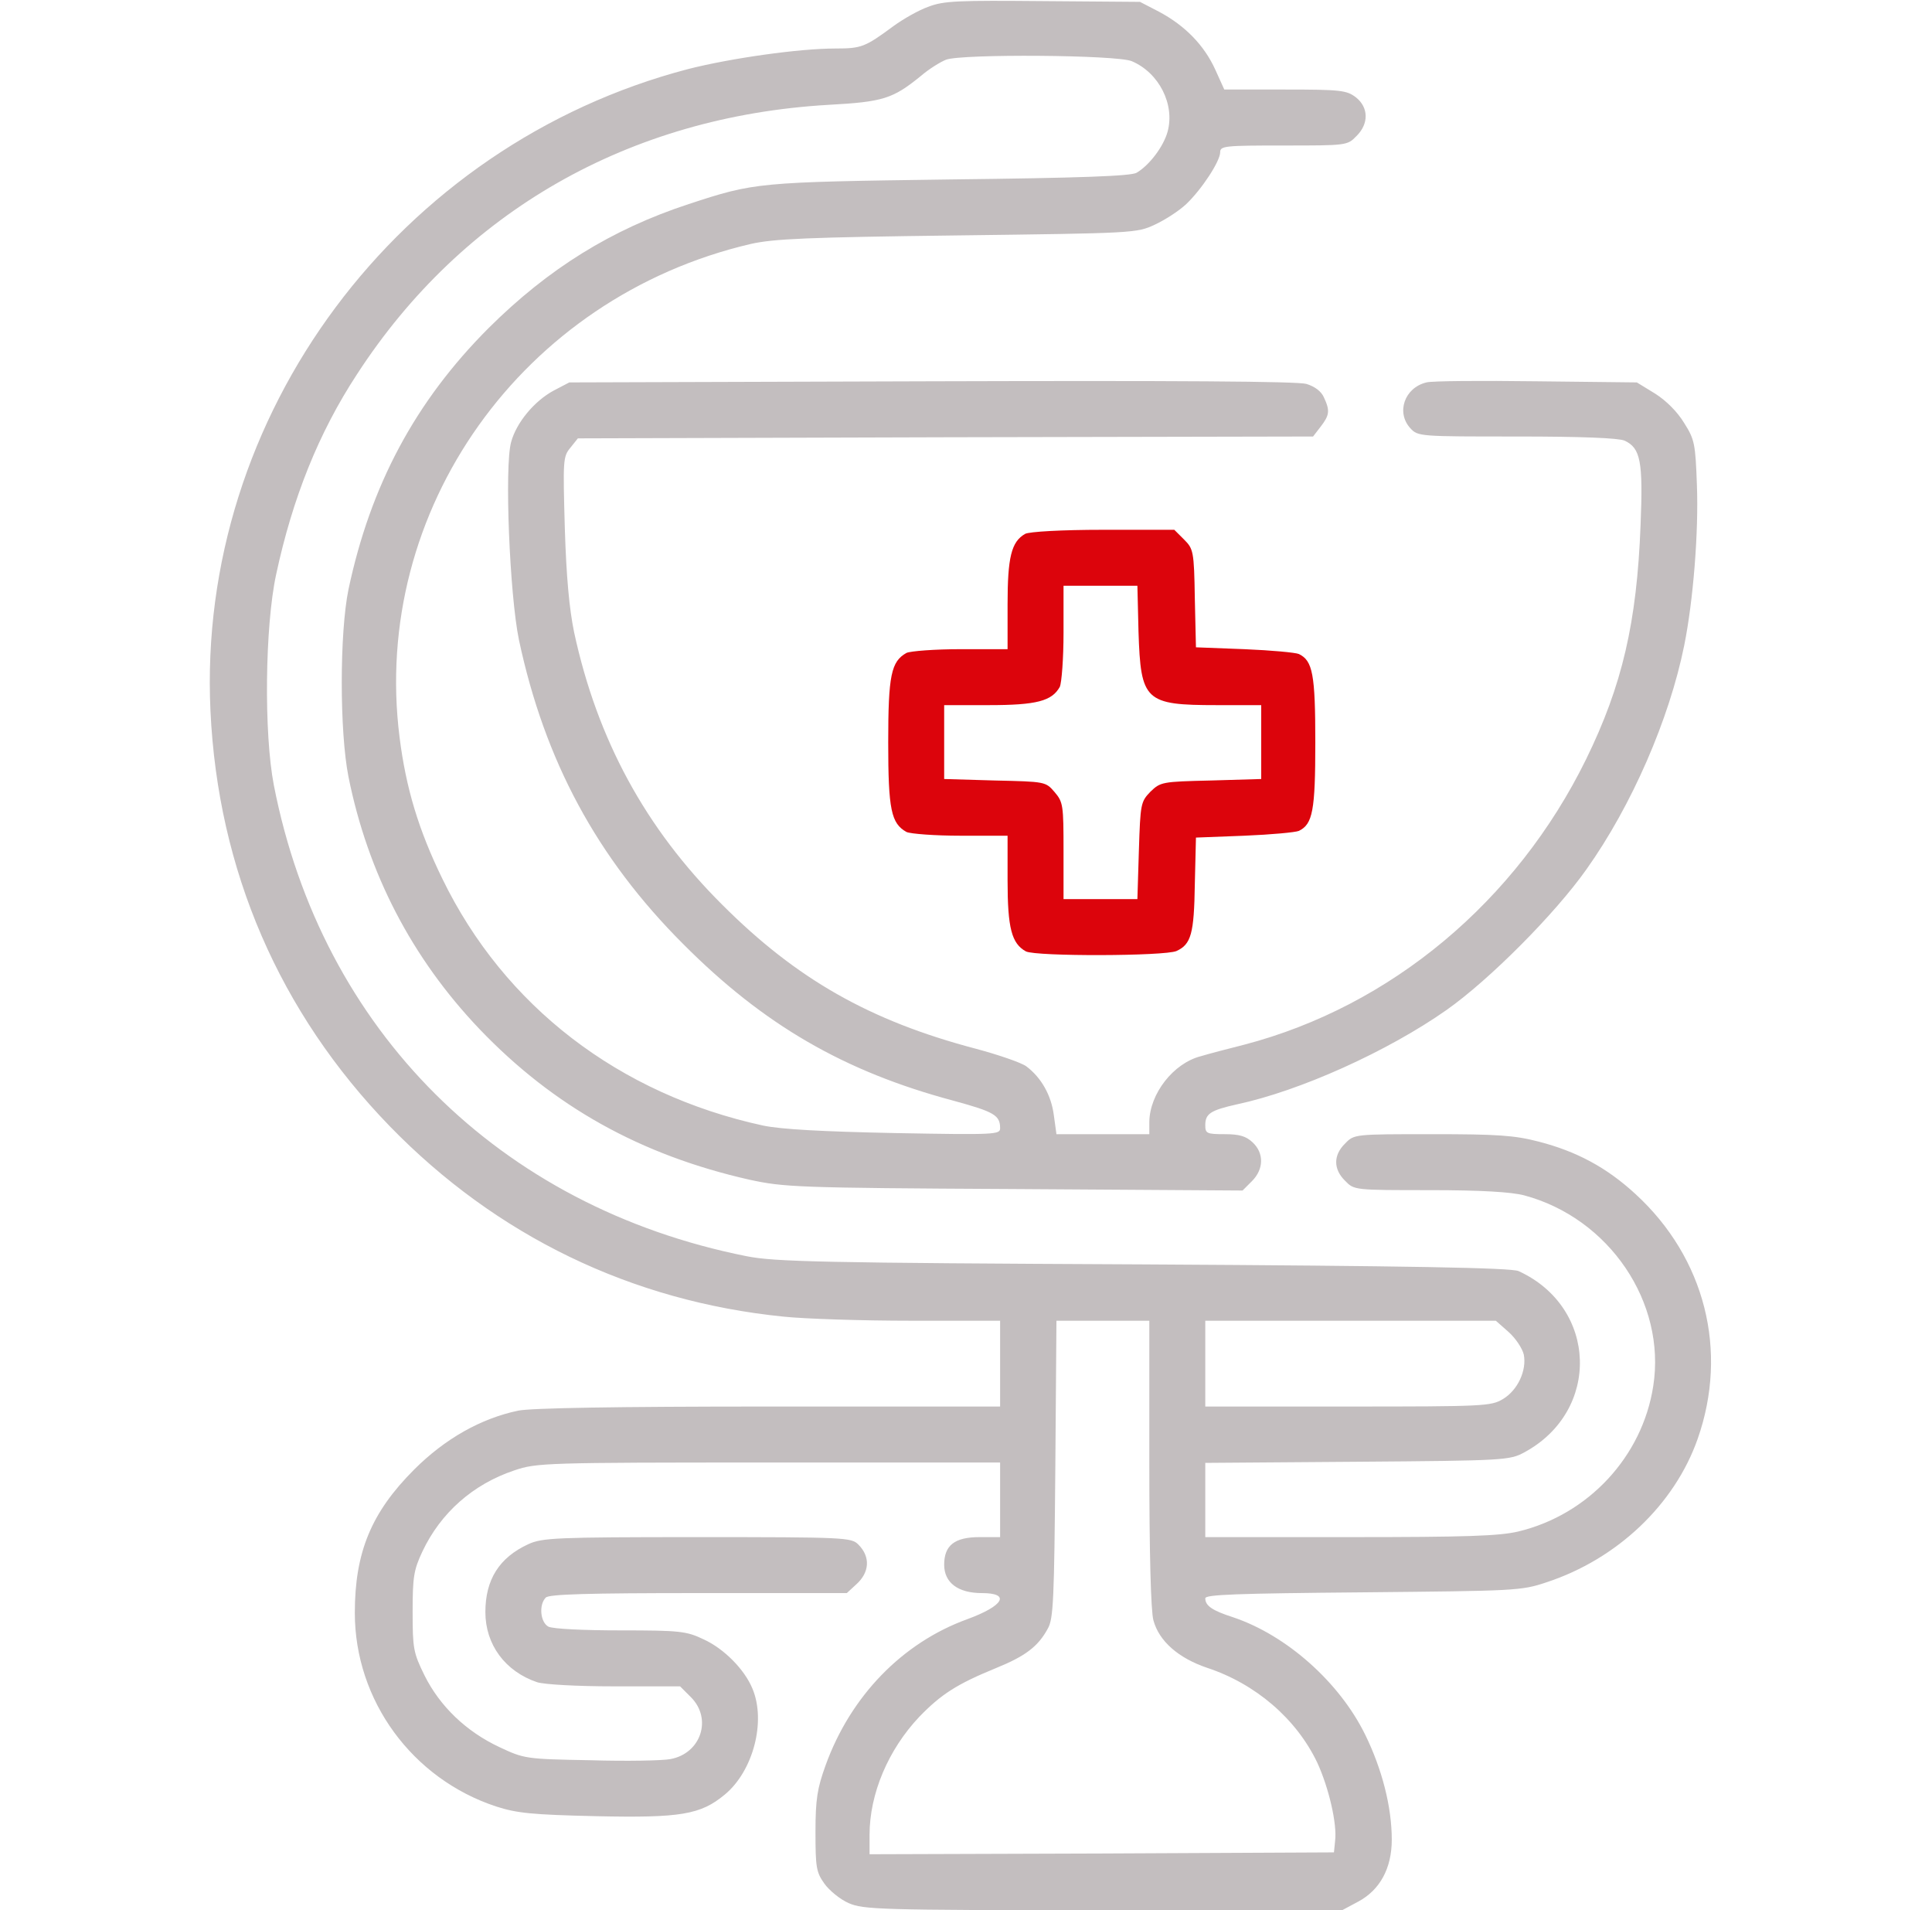 <svg width="87" height="86" viewBox="0 0 87 86" fill="none" xmlns="http://www.w3.org/2000/svg">
<path d="M41.811 0.302C41.375 0.454 40.669 0.857 40.232 1.176C38.956 2.116 38.805 2.184 37.612 2.184C35.983 2.184 32.909 2.62 30.994 3.107C17.943 6.517 8.856 18.695 9.477 31.998C9.813 39.187 12.585 45.587 17.557 50.71C22.36 55.648 28.441 58.587 35.277 59.276C36.235 59.377 38.821 59.461 41.022 59.461H45.036V61.393V63.324H34.622C27.735 63.324 23.923 63.391 23.335 63.509C21.655 63.862 20.043 64.769 18.648 66.163C16.717 68.094 15.978 69.892 15.978 72.613C15.978 76.56 18.564 80.088 22.344 81.331C23.284 81.633 23.956 81.7 26.828 81.767C30.658 81.851 31.548 81.7 32.64 80.793C33.917 79.735 34.505 77.501 33.883 76.023C33.53 75.166 32.607 74.225 31.683 73.805C30.91 73.436 30.625 73.402 27.937 73.402C26.257 73.402 24.897 73.335 24.695 73.234C24.326 73.033 24.259 72.243 24.578 71.924C24.729 71.773 26.492 71.723 31.448 71.723H38.133L38.553 71.336C39.157 70.799 39.208 70.093 38.654 69.539C38.334 69.22 38.099 69.203 31.38 69.203C24.998 69.203 24.41 69.237 23.788 69.522C22.478 70.127 21.857 71.118 21.857 72.579C21.857 74.041 22.747 75.25 24.191 75.737C24.527 75.838 25.955 75.922 27.685 75.922H30.625L31.112 76.409C32.086 77.383 31.565 78.945 30.188 79.197C29.852 79.264 28.239 79.298 26.593 79.248C23.671 79.197 23.604 79.18 22.495 78.66C20.983 77.954 19.807 76.812 19.119 75.435C18.615 74.41 18.581 74.225 18.581 72.562C18.581 71 18.632 70.681 19.018 69.858C19.841 68.111 21.302 66.818 23.167 66.197C24.158 65.861 24.527 65.844 34.622 65.844H45.036V67.523V69.203H44.112C42.987 69.203 42.517 69.573 42.517 70.446C42.517 71.252 43.138 71.723 44.213 71.723C45.523 71.723 45.204 72.294 43.558 72.898C40.636 73.957 38.301 76.359 37.175 79.483C36.806 80.507 36.722 80.995 36.722 82.473C36.722 84.068 36.755 84.287 37.125 84.807C37.343 85.11 37.83 85.513 38.217 85.681C38.872 85.966 39.544 86 49.672 86H60.439L61.161 85.614C62.136 85.093 62.673 84.119 62.673 82.825C62.673 81.347 62.236 79.651 61.48 78.106C60.321 75.737 57.936 73.621 55.534 72.814C54.594 72.512 54.275 72.294 54.275 71.958C54.275 71.79 55.635 71.74 61.38 71.689C68.233 71.622 68.501 71.622 69.644 71.236C72.818 70.194 75.405 67.742 76.446 64.785C77.841 60.822 76.782 56.639 73.658 53.767C72.348 52.557 70.987 51.835 69.291 51.398C68.199 51.113 67.427 51.062 64.487 51.062C60.993 51.062 60.977 51.062 60.573 51.482C60.036 52.003 60.036 52.641 60.573 53.162C60.977 53.582 60.993 53.582 64.386 53.582C66.704 53.582 68.065 53.666 68.636 53.817C72.466 54.842 75.035 58.638 74.448 62.4C73.96 65.575 71.525 68.195 68.367 68.951C67.51 69.153 65.999 69.203 60.792 69.203H54.275V67.54V65.861L61.128 65.81C67.762 65.76 67.981 65.743 68.636 65.39C72.096 63.526 71.945 58.856 68.384 57.227C68.082 57.076 63.379 56.992 51.503 56.925C36.974 56.857 34.874 56.807 33.614 56.555C22.478 54.338 14.483 46.376 12.333 35.357C11.879 33.023 11.93 28.202 12.434 25.867C13.173 22.424 14.348 19.484 16.078 16.847C20.832 9.524 28.323 5.241 37.31 4.72C39.762 4.586 40.199 4.451 41.459 3.427C41.828 3.107 42.349 2.788 42.601 2.688C43.306 2.419 50.31 2.469 50.966 2.755C52.192 3.275 52.914 4.703 52.578 5.929C52.393 6.601 51.755 7.441 51.184 7.777C50.932 7.928 48.664 8.012 42.769 8.079C34.102 8.197 33.984 8.214 31.011 9.188C27.534 10.33 24.695 12.094 22.008 14.764C18.699 18.073 16.683 21.853 15.692 26.539C15.289 28.504 15.289 32.939 15.692 34.971C16.566 39.322 18.548 43.134 21.588 46.326C24.93 49.819 28.844 52.003 33.749 53.112C35.311 53.448 35.848 53.481 45.658 53.532L55.954 53.599L56.374 53.179C56.912 52.641 56.928 51.919 56.408 51.432C56.105 51.147 55.803 51.062 55.148 51.062C54.342 51.062 54.275 51.029 54.275 50.659C54.275 50.139 54.51 49.987 55.702 49.719C58.541 49.114 62.488 47.334 65.142 45.469C67.074 44.109 70.03 41.136 71.441 39.137C73.473 36.281 75.17 32.384 75.842 29.059C76.245 27.06 76.497 23.969 76.413 21.819C76.346 19.988 76.312 19.787 75.842 19.048C75.539 18.544 75.035 18.04 74.532 17.721L73.709 17.217L69.173 17.166C66.687 17.133 64.454 17.15 64.235 17.217C63.244 17.452 62.858 18.577 63.513 19.283C63.849 19.652 63.95 19.652 68.3 19.652C71.239 19.652 72.869 19.72 73.154 19.837C73.876 20.173 73.994 20.761 73.876 23.65C73.709 28.017 73.053 30.856 71.424 34.182C68.283 40.581 62.639 45.301 56.038 47.031C55.299 47.216 54.409 47.451 54.073 47.552C52.83 47.871 51.772 49.248 51.755 50.508V51.062H49.655H47.573L47.455 50.206C47.337 49.299 46.884 48.509 46.212 48.005C45.977 47.837 44.952 47.485 43.944 47.216C39.157 45.956 35.865 44.075 32.523 40.732C29.062 37.289 26.896 33.291 25.854 28.471C25.636 27.413 25.502 25.985 25.434 23.768C25.35 20.727 25.35 20.559 25.686 20.156L26.022 19.736L42.584 19.686L59.129 19.652L59.465 19.216C59.868 18.695 59.901 18.493 59.616 17.889C59.498 17.62 59.213 17.402 58.827 17.284C58.423 17.166 52.897 17.133 41.929 17.166L25.636 17.217L24.93 17.586C24.057 18.057 23.251 19.031 23.016 19.904C22.713 20.996 22.948 26.774 23.368 28.807C24.527 34.249 26.879 38.616 30.759 42.496C34.387 46.141 38.015 48.241 42.92 49.551C44.767 50.055 45.036 50.206 45.036 50.794C45.036 51.079 44.835 51.096 40.3 51.012C36.991 50.945 35.193 50.844 34.37 50.676C27.87 49.265 22.713 45.301 19.925 39.573C18.85 37.373 18.279 35.475 17.993 33.191C16.7 22.961 23.52 13.387 33.799 10.985C34.841 10.75 36.319 10.683 43.105 10.599C51.066 10.498 51.184 10.498 52.007 10.112C52.477 9.893 53.099 9.49 53.418 9.188C54.123 8.516 54.946 7.256 54.946 6.853C54.946 6.568 55.165 6.551 57.802 6.551C60.624 6.551 60.674 6.551 61.077 6.131C61.648 5.577 61.632 4.837 61.06 4.384C60.641 4.065 60.389 4.031 57.869 4.031H55.131L54.728 3.141C54.224 2.032 53.367 1.159 52.209 0.537L51.335 0.084L46.968 0.05C43.172 0.017 42.5 0.034 41.811 0.302ZM51.755 65.877C51.755 69.841 51.822 72.546 51.94 72.949C52.192 73.889 53.065 74.645 54.342 75.082C56.542 75.804 58.373 77.383 59.314 79.348C59.834 80.474 60.221 82.12 60.12 82.893L60.069 83.397L49.622 83.447L39.157 83.481V82.607C39.157 80.759 39.997 78.777 41.391 77.299C42.382 76.275 43.088 75.821 44.852 75.099C46.178 74.561 46.75 74.125 47.186 73.318C47.438 72.882 47.472 71.975 47.522 66.129L47.573 59.461H49.672H51.755V65.877ZM67.93 59.965C68.25 60.25 68.552 60.704 68.619 60.989C68.754 61.695 68.35 62.585 67.678 62.988C67.141 63.307 66.855 63.324 60.708 63.324H54.275V61.393V59.461H60.825H67.359L67.93 59.965Z" fill="#C3BEBF"/>
<path d="M46.162 24.036C45.54 24.389 45.372 25.095 45.372 27.211V29.227H43.256C42.097 29.227 41.005 29.311 40.82 29.395C40.132 29.781 39.997 30.386 39.997 33.426C39.997 36.466 40.132 37.071 40.82 37.457C41.005 37.541 42.097 37.625 43.256 37.625H45.372V39.641C45.372 41.791 45.557 42.479 46.195 42.832C46.649 43.067 52.461 43.05 52.981 42.815C53.636 42.513 53.771 42.043 53.804 39.809L53.855 37.709L56.038 37.625C57.248 37.575 58.34 37.474 58.491 37.407C59.112 37.104 59.23 36.5 59.23 33.426C59.23 30.352 59.112 29.747 58.491 29.445C58.34 29.378 57.248 29.277 56.038 29.227L53.855 29.143L53.804 26.942C53.771 24.809 53.737 24.708 53.317 24.288L52.88 23.852H49.672C47.808 23.852 46.346 23.936 46.162 24.036ZM51.268 28.437C51.369 31.561 51.554 31.746 54.795 31.746H56.794V33.409V35.072L54.527 35.139C52.326 35.19 52.259 35.206 51.806 35.643C51.369 36.096 51.352 36.181 51.285 38.297L51.218 40.48H49.555H47.892V38.314C47.892 36.248 47.875 36.113 47.489 35.66C47.086 35.19 47.069 35.19 44.801 35.139L42.517 35.072V33.409V31.746H44.532C46.682 31.746 47.371 31.561 47.724 30.923C47.808 30.738 47.892 29.646 47.892 28.488V26.371H49.555H51.218L51.268 28.437Z" fill="#DC040C"/>
</svg>

